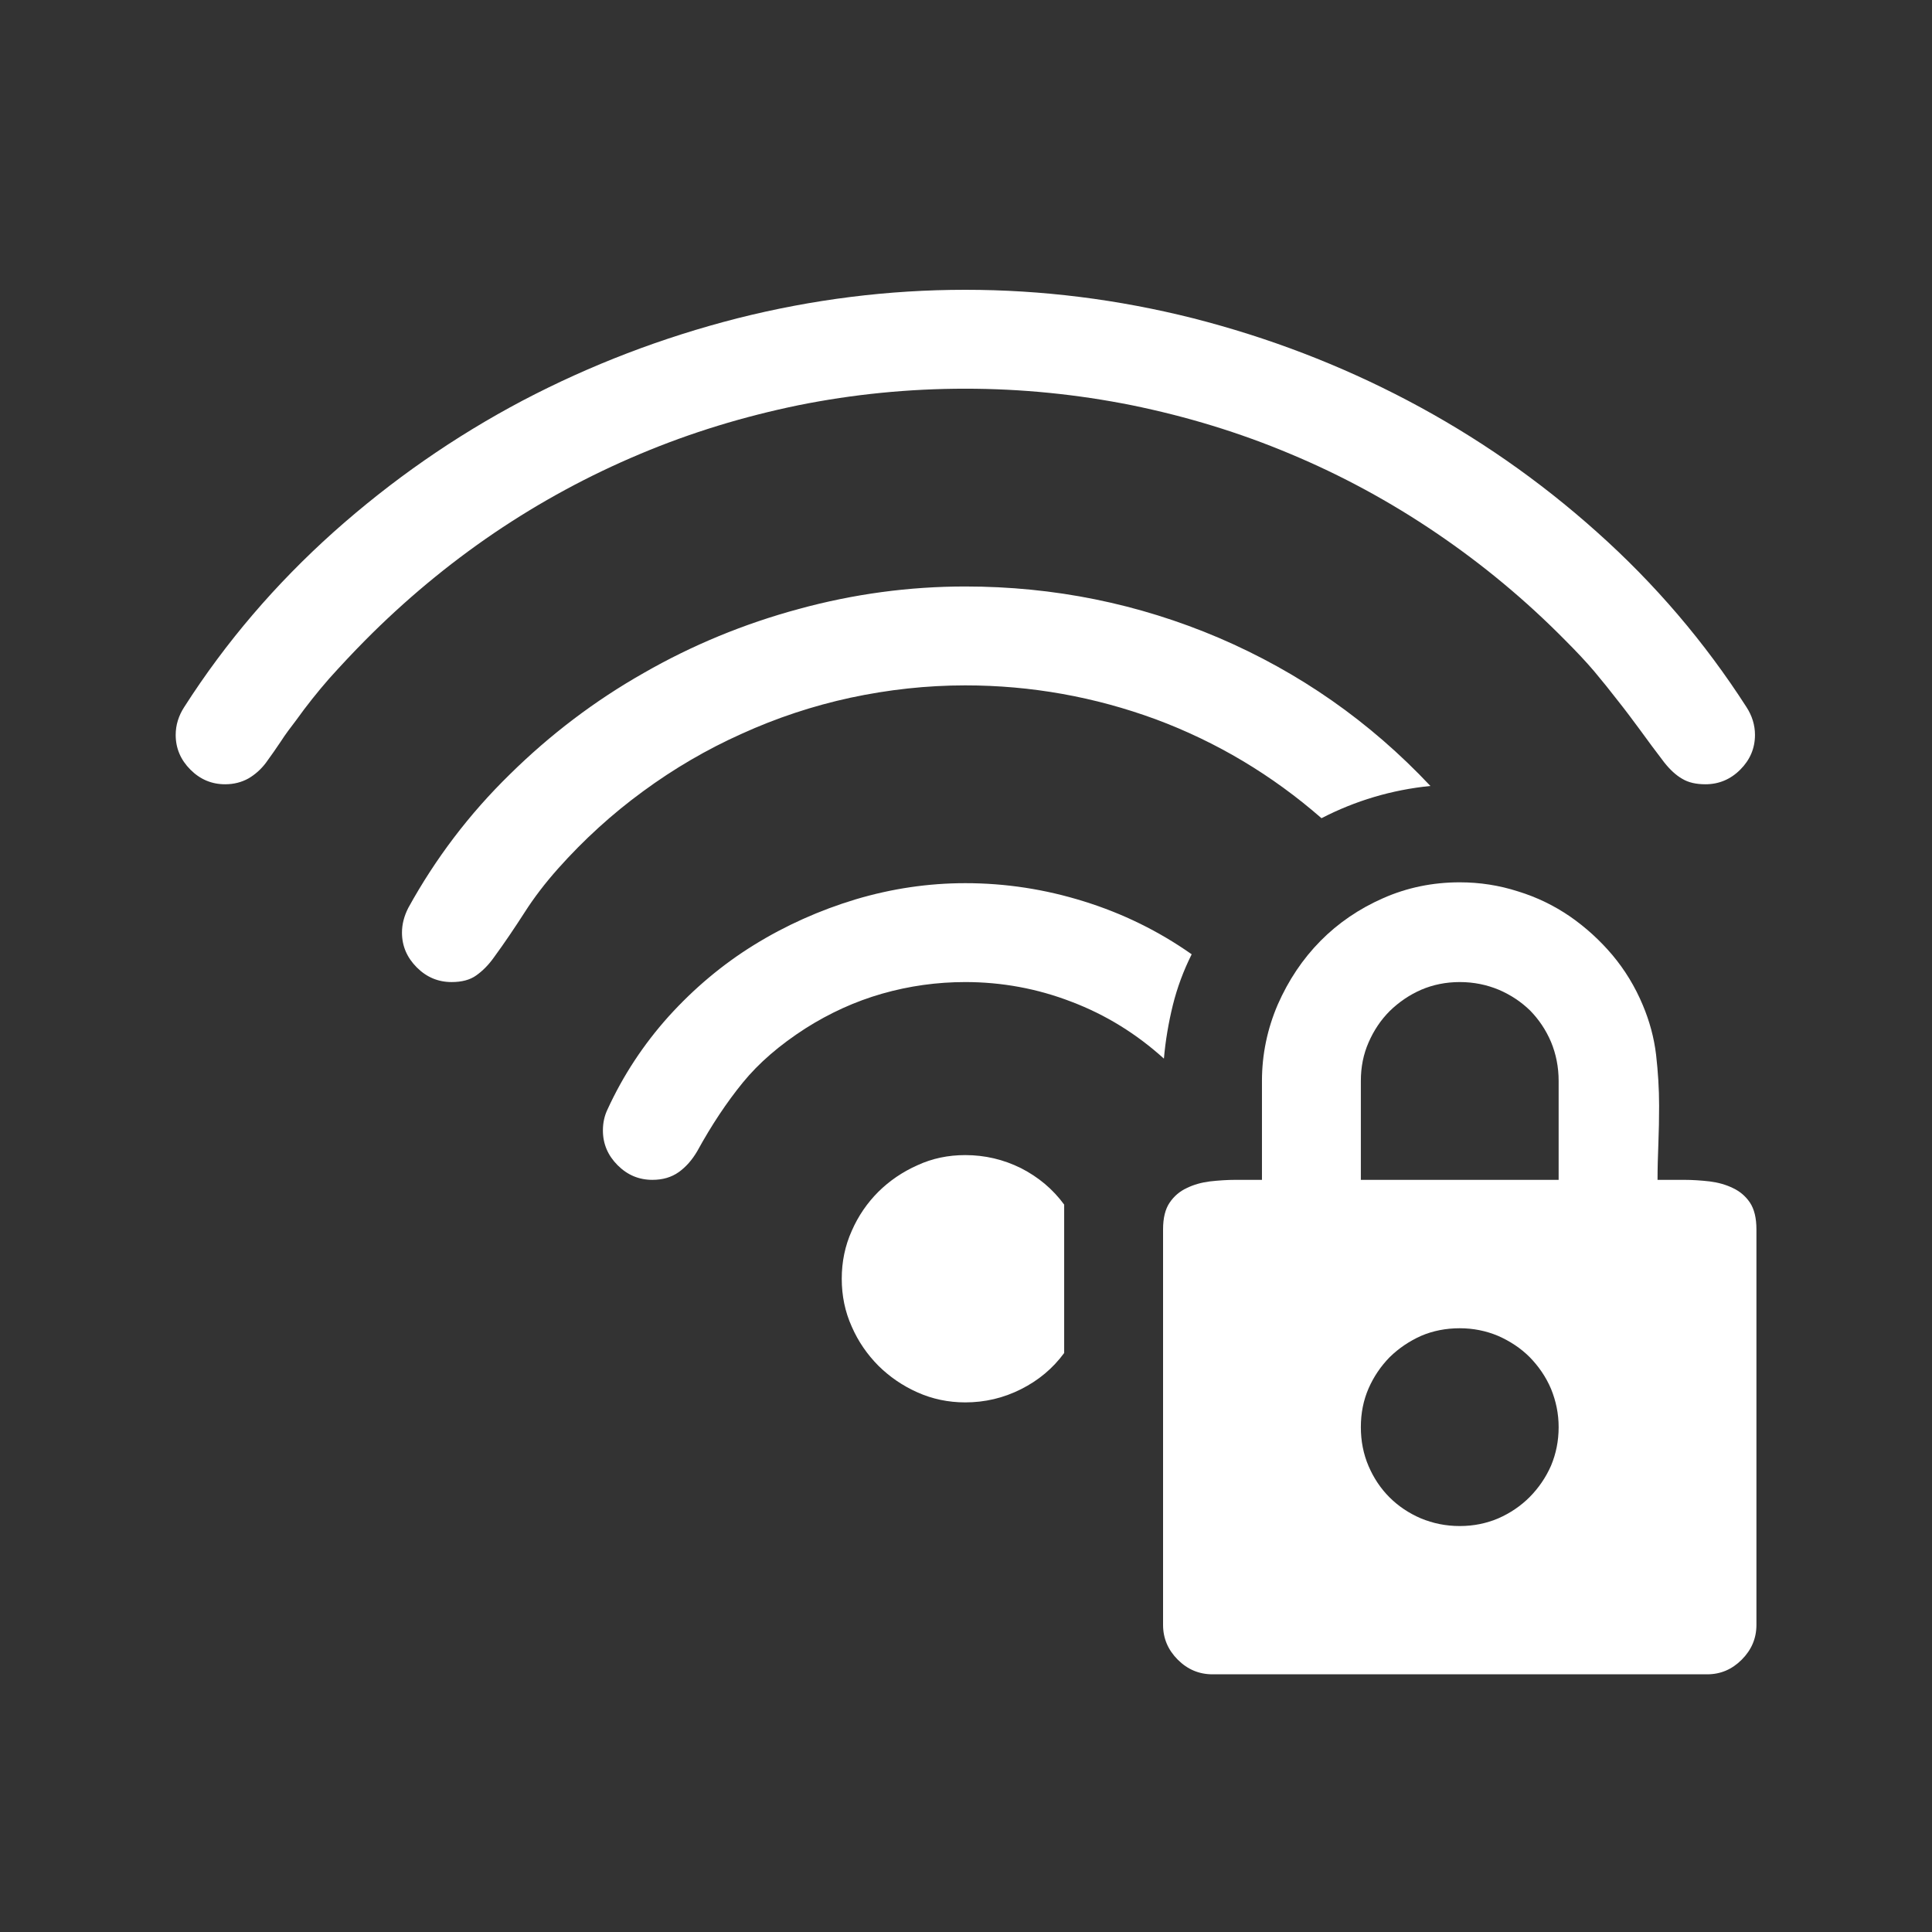 <?xml version="1.0" encoding="utf-8"?>
<svg viewBox="0 0 16 16" xmlns="http://www.w3.org/2000/svg" width="22px" height="22px">
  <rect x="0" y="0" width="16" height="16" fill="#333333" stroke="none"/>
  <path d="M 14.546 10.181 L 14.546 13.457 C 14.546 13.568 14.505 13.664 14.424 13.745 C 14.343 13.826 14.248 13.866 14.138 13.866 L 10.042 13.866 C 9.931 13.866 9.835 13.826 9.754 13.745 C 9.673 13.664 9.632 13.568 9.632 13.457 L 9.632 10.181 C 9.632 10.087 9.65 10.013 9.687 9.959 C 9.723 9.906 9.77 9.866 9.828 9.839 C 9.885 9.811 9.949 9.793 10.019 9.784 C 10.09 9.776 10.162 9.771 10.234 9.771 L 10.451 9.771 L 10.451 8.952 C 10.451 8.731 10.496 8.519 10.582 8.319 C 10.67 8.119 10.787 7.943 10.935 7.793 C 11.081 7.645 11.255 7.526 11.453 7.439 C 11.651 7.351 11.864 7.307 12.089 7.307 C 12.255 7.307 12.416 7.332 12.571 7.382 C 12.728 7.43 12.871 7.5 13.001 7.589 C 13.131 7.679 13.249 7.786 13.353 7.909 C 13.457 8.033 13.541 8.171 13.605 8.324 C 13.661 8.457 13.698 8.593 13.715 8.735 C 13.731 8.876 13.74 9.016 13.74 9.157 C 13.74 9.263 13.738 9.367 13.734 9.47 C 13.73 9.572 13.727 9.673 13.727 9.771 L 13.945 9.771 C 14.018 9.771 14.089 9.776 14.159 9.784 C 14.23 9.793 14.294 9.811 14.351 9.839 C 14.409 9.866 14.456 9.906 14.492 9.959 C 14.528 10.013 14.546 10.087 14.546 10.181 Z M 11.27 9.771 L 12.908 9.771 L 12.908 8.952 C 12.908 8.836 12.886 8.728 12.845 8.629 C 12.802 8.528 12.744 8.443 12.672 8.369 C 12.598 8.297 12.513 8.24 12.413 8.197 C 12.312 8.155 12.205 8.133 12.089 8.133 C 11.974 8.133 11.867 8.155 11.769 8.197 C 11.671 8.24 11.585 8.299 11.509 8.373 C 11.435 8.447 11.377 8.534 11.334 8.633 C 11.291 8.731 11.27 8.836 11.27 8.952 L 11.27 9.771 Z M 12.908 11.819 C 12.908 11.707 12.886 11.603 12.845 11.502 C 12.802 11.401 12.742 11.315 12.668 11.239 C 12.594 11.165 12.506 11.107 12.406 11.063 C 12.306 11.021 12.2 11 12.089 11 C 11.974 11 11.867 11.021 11.769 11.063 C 11.671 11.107 11.585 11.165 11.509 11.239 C 11.435 11.315 11.377 11.4 11.334 11.498 C 11.291 11.597 11.27 11.703 11.27 11.819 C 11.27 11.934 11.291 12.042 11.334 12.142 C 11.377 12.242 11.435 12.328 11.507 12.4 C 11.579 12.472 11.666 12.531 11.766 12.574 C 11.867 12.616 11.974 12.638 12.089 12.638 C 12.205 12.638 12.31 12.616 12.409 12.574 C 12.507 12.531 12.594 12.472 12.668 12.398 C 12.742 12.323 12.802 12.236 12.845 12.138 C 12.886 12.04 12.908 11.934 12.908 11.819 Z" style="fill: rgb(255, 255, 255);"/>
  <path d="M 7.994 3.219 C 7.526 3.219 7.064 3.265 6.612 3.356 C 6.16 3.449 5.722 3.582 5.3 3.76 C 4.878 3.937 4.475 4.155 4.091 4.415 C 3.707 4.676 3.351 4.973 3.022 5.305 C 2.921 5.407 2.822 5.513 2.725 5.621 C 2.63 5.73 2.538 5.845 2.453 5.964 C 2.407 6.024 2.363 6.082 2.326 6.14 C 2.288 6.197 2.246 6.257 2.203 6.316 C 2.162 6.371 2.112 6.415 2.057 6.447 C 2.001 6.478 1.937 6.495 1.865 6.495 C 1.753 6.495 1.658 6.455 1.577 6.374 C 1.496 6.293 1.455 6.197 1.455 6.086 C 1.455 6.005 1.479 5.927 1.526 5.855 C 1.87 5.317 2.284 4.835 2.763 4.406 C 3.244 3.977 3.765 3.615 4.327 3.318 C 4.891 3.022 5.484 2.795 6.107 2.636 C 6.729 2.479 7.358 2.4 7.994 2.4 C 8.629 2.4 9.259 2.479 9.882 2.636 C 10.505 2.795 11.098 3.022 11.66 3.318 C 12.224 3.615 12.746 3.977 13.225 4.406 C 13.706 4.835 14.117 5.317 14.463 5.855 C 14.51 5.927 14.534 6.005 14.534 6.086 C 14.534 6.197 14.493 6.293 14.412 6.374 C 14.331 6.455 14.234 6.495 14.124 6.495 C 14.048 6.495 13.983 6.481 13.932 6.45 C 13.881 6.421 13.832 6.376 13.784 6.316 C 13.712 6.222 13.646 6.133 13.583 6.046 C 13.521 5.962 13.46 5.88 13.397 5.801 C 13.336 5.722 13.271 5.641 13.203 5.56 C 13.134 5.479 13.055 5.395 12.965 5.305 C 12.638 4.973 12.281 4.676 11.896 4.415 C 11.513 4.155 11.111 3.937 10.688 3.76 C 10.265 3.582 9.828 3.449 9.373 3.356 C 8.918 3.265 8.458 3.219 7.994 3.219 Z M 7.994 5.676 C 7.674 5.676 7.358 5.711 7.044 5.778 C 6.73 5.846 6.43 5.946 6.142 6.077 C 5.854 6.206 5.582 6.365 5.326 6.553 C 5.07 6.74 4.836 6.953 4.622 7.193 C 4.516 7.312 4.423 7.433 4.344 7.557 C 4.264 7.681 4.181 7.805 4.091 7.928 C 4.045 7.993 3.995 8.042 3.944 8.078 C 3.893 8.115 3.824 8.133 3.74 8.133 C 3.629 8.133 3.533 8.093 3.452 8.012 C 3.371 7.931 3.329 7.835 3.329 7.724 C 3.329 7.655 3.346 7.588 3.381 7.519 C 3.607 7.109 3.887 6.74 4.223 6.412 C 4.557 6.083 4.926 5.803 5.33 5.574 C 5.732 5.343 6.161 5.166 6.616 5.043 C 7.07 4.919 7.529 4.857 7.994 4.857 C 8.728 4.857 9.428 4.999 10.093 5.282 C 10.758 5.567 11.343 5.974 11.846 6.509 C 11.526 6.541 11.225 6.631 10.944 6.776 C 10.535 6.419 10.077 6.145 9.572 5.957 C 9.066 5.771 8.539 5.676 7.994 5.676 Z M 7.994 8.133 C 7.76 8.133 7.53 8.165 7.306 8.229 C 7.082 8.293 6.87 8.39 6.67 8.517 C 6.457 8.654 6.284 8.803 6.152 8.965 C 6.019 9.128 5.893 9.317 5.774 9.534 C 5.731 9.607 5.681 9.664 5.621 9.707 C 5.56 9.75 5.488 9.771 5.403 9.771 C 5.291 9.771 5.196 9.731 5.115 9.65 C 5.034 9.569 4.993 9.473 4.993 9.362 C 4.993 9.298 5.006 9.24 5.031 9.188 C 5.16 8.907 5.328 8.651 5.537 8.418 C 5.747 8.186 5.982 7.988 6.244 7.826 C 6.506 7.664 6.788 7.538 7.086 7.448 C 7.385 7.359 7.688 7.314 7.994 7.314 C 8.327 7.314 8.654 7.364 8.977 7.465 C 9.299 7.565 9.596 7.711 9.869 7.903 C 9.801 8.039 9.749 8.179 9.713 8.324 C 9.677 8.471 9.652 8.618 9.639 8.767 C 9.412 8.562 9.158 8.404 8.873 8.296 C 8.591 8.187 8.296 8.133 7.994 8.133 Z M 8.813 9.976 L 8.813 11.205 C 8.719 11.333 8.6 11.432 8.455 11.505 C 8.31 11.578 8.156 11.614 7.994 11.614 C 7.853 11.614 7.721 11.586 7.598 11.531 C 7.474 11.476 7.366 11.401 7.274 11.31 C 7.183 11.218 7.108 11.111 7.054 10.987 C 6.998 10.863 6.971 10.731 6.971 10.59 C 6.971 10.45 6.998 10.317 7.054 10.193 C 7.108 10.069 7.183 9.961 7.274 9.87 C 7.366 9.779 7.474 9.705 7.598 9.65 C 7.721 9.593 7.853 9.566 7.994 9.566 C 8.156 9.566 8.31 9.602 8.455 9.674 C 8.6 9.748 8.719 9.848 8.813 9.976 Z" style="fill: rgb(255, 255, 255);"/>
</svg>